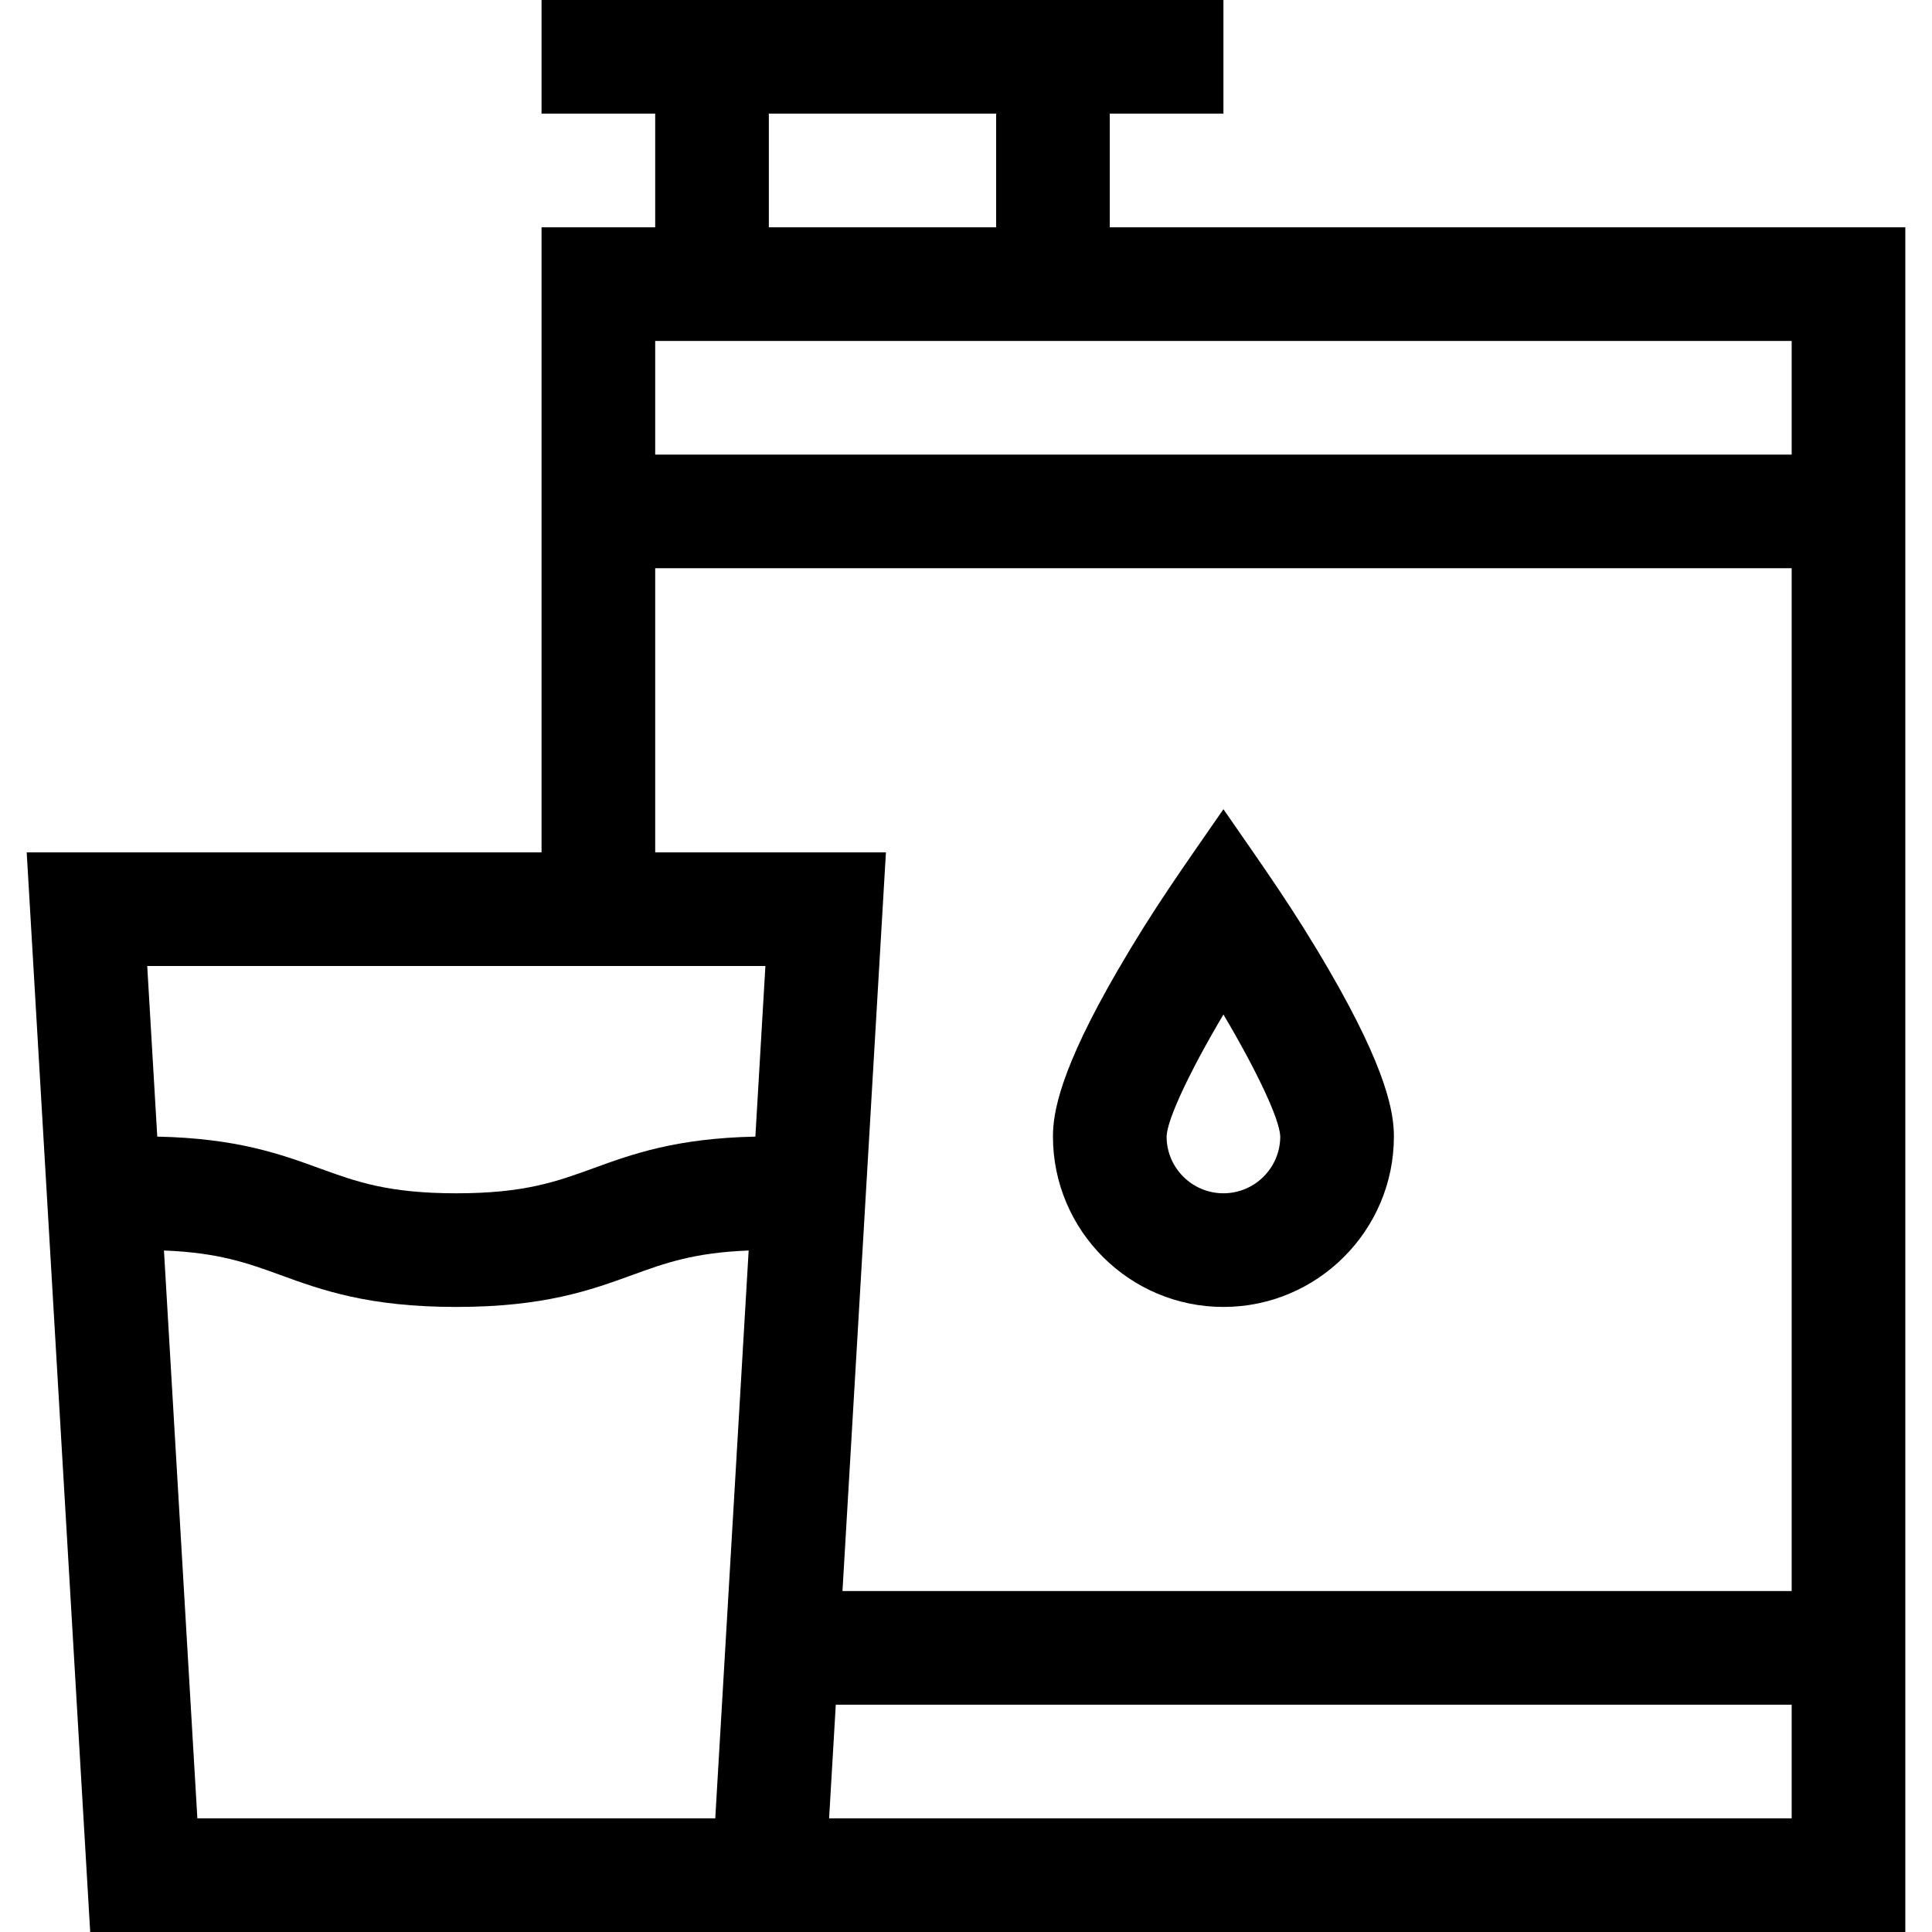 <svg id="Capa_1" enable-background="new 0 0 510 510" height="512" viewBox="0 0 510 510" width="512" xmlns="http://www.w3.org/2000/svg"><g><path d="m292.954 60v-30h30v-30c-22.292 0-157.26 0-180 0v30h30v30h-30v165h-135.908l16.764 285h479.144v-450zm-90-30h60v30h-60zm270 60v30h-300v-30zm-300 60h300v270h-250.562l11.471-195h-60.908v-75zm29.092 105-2.649 45.039c-20.984.43-32.554 4.631-42.818 8.364-9.735 3.54-18.142 6.597-36.124 6.597s-26.389-3.057-36.124-6.597c-10.265-3.733-21.834-7.934-42.818-8.364l-2.651-45.039zm-149.948 225-8.818-149.896c14.41.549 22.083 3.323 30.798 6.492 10.832 3.94 23.109 8.404 46.376 8.404s35.544-4.464 46.376-8.403c8.715-3.169 16.388-5.943 30.798-6.492l-8.817 149.895zm166.764 0 1.765-30h252.327v30z"/><path d="m322.954 345c24.813 0 45-20.186 45-45 0-6.178-1.765-17.434-17.025-43.74-9.588-16.526-17.122-26.927-27.975-42.652-10.854 15.727-18.387 26.126-27.975 42.652-15.26 26.307-17.025 37.562-17.025 43.74 0 24.814 20.187 45 45 45zm0-77.194c8.635 14.551 14.872 27.615 15 32.206-.006 8.266-6.733 14.988-15 14.988-8.271 0-15-6.728-15-14.982.122-4.585 6.361-17.656 15-32.212z"/></g></svg>